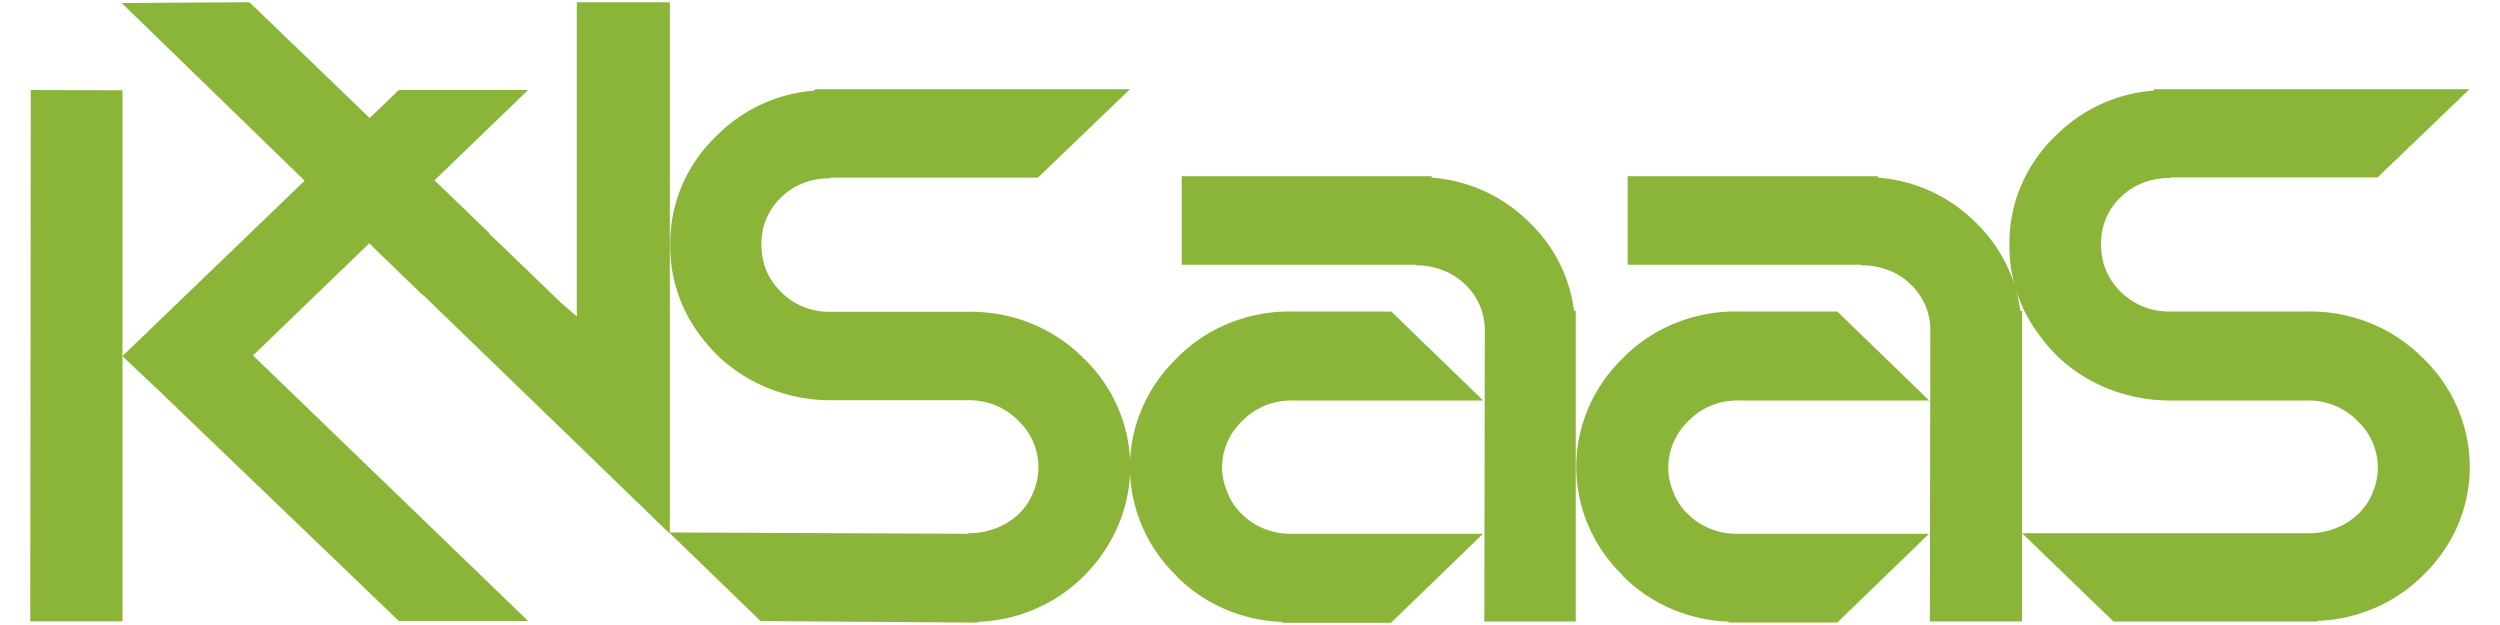 <svg width="160" height="40" fill="none" xmlns="http://www.w3.org/2000/svg"><path fill-rule="evenodd" clip-rule="evenodd" d="M16.022.198l-.058-.055h-.051l-8.126.05 11.71 11.371-5.757 5.545-3.435 3.303-2.454 2.363v.031l2.454 2.32 3.435 3.302 11.786 11.314H33.8L16.195 22.75l7.436-7.176 3.452 3.341.02-.018.615.6 9.254 8.95 5.832 5.647.016-.015 5.86 5.669 13.9.099v-.05c2.528-.088 4.923-1.106 6.698-2.845a10.158 10.158 0 002.038-2.79 9.556 9.556 0 001.008-3.839 9.684 9.684 0 002.888 6.45c.024.025.046.051.067.076.03.036.06.07.094.103 1.771 1.743 4.168 2.764 6.697 2.852v.055h6.953l5.89-5.697H82.69a4.538 4.538 0 01-1.73-.303 4.212 4.212 0 01-1.455-.934 3.704 3.704 0 01-.93-1.367 4.006 4.006 0 01-.275-2.473 4.1 4.1 0 011.243-2.178c.406-.41.895-.735 1.436-.954a4.404 4.404 0 011.711-.32h12.234l-5.883-5.697h-6.35a10.234 10.234 0 00-3.963.722 9.945 9.945 0 00-3.337 2.185 1.254 1.254 0 01-.09.1c-1.803 1.739-2.861 4.063-2.976 6.511a9.508 9.508 0 00-.142-1.262 9.723 9.723 0 00-2.906-5.337 9.99 9.99 0 00-3.34-2.177 10.282 10.282 0 00-3.96-.724H53.18a4.391 4.391 0 01-1.743-.31 4.263 4.263 0 01-1.461-.97 4.285 4.285 0 01-.93-1.36 4.316 4.316 0 01-.313-1.67 3.982 3.982 0 01.304-1.62c.214-.515.533-.982.939-1.374a4.08 4.08 0 011.455-.94 4.63 4.63 0 011.73-.298v-.043h13.266l5.89-5.66H52.14v.087a9.862 9.862 0 00-6.24 2.858 9.64 9.64 0 00-2.245 3.204 9.356 9.356 0 00-.76 3.798 9.434 9.434 0 001.922 5.82c.326.436.684.85 1.07 1.237a10.1 10.1 0 003.576 2.24c1.19.442 2.455.666 3.73.661h8.8a4.408 4.408 0 011.71.324 4.28 4.28 0 011.436.957 4.141 4.141 0 011.236 2.183 4.055 4.055 0 01-.268 2.474c-.209.518-.53.986-.942 1.373a4.208 4.208 0 01-1.455.891 4.564 4.564 0 01-1.73.303v.044l-19.111-.087V.143h-5.954V20.25l-1.032-.896-3.512-3.384-1.096-1.045.02-.025-2.461-2.375-.737-.705-.29-.278L33.8 5.759h-8.274l-1.864 1.795-1.744-1.678L16.022.198zm26.8 33.878zM138.909 5.71h19.136l-5.883 5.647h-13.266v.037a4.536 4.536 0 00-1.73.303 4.076 4.076 0 00-1.461.94 4.088 4.088 0 00-.934 1.372 3.97 3.97 0 00-.303 1.616 4.294 4.294 0 00.314 1.67c.213.507.526.97.923 1.36.412.418.91.747 1.462.968.551.22 1.145.327 1.742.313h8.799c1.359-.02 2.708.23 3.964.733a9.976 9.976 0 013.336 2.193 9.715 9.715 0 012.905 5.333 9.52 9.52 0 01-.867 5.968 10.1 10.1 0 01-2.038 2.721c-1.772 1.743-4.169 2.764-6.697 2.852v.043h-13.042l-2.91-2.808-2.948-2.846h18.297a4.568 4.568 0 001.731-.303 4.34 4.34 0 001.454-.897 3.83 3.83 0 00.936-1.354 4.029 4.029 0 00.267-2.473 4.124 4.124 0 00-1.241-2.179 4.255 4.255 0 00-1.431-.96 4.384 4.384 0 00-1.709-.326h-8.8a10.731 10.731 0 01-3.729-.656 10.11 10.11 0 01-3.576-2.245 11.594 11.594 0 01-1.083-1.268 9.497 9.497 0 01-1.51-2.943c.126.446.22.902.279 1.365h.115v19.887h-5.902l.032-18.656a3.95 3.95 0 00-.316-1.563 4.058 4.058 0 00-.914-1.325 4.078 4.078 0 00-1.462-.94 4.502 4.502 0 00-1.724-.304v-.043h-14.957v-5.666h16.015v.093a9.87 9.87 0 016.242 2.852 9.616 9.616 0 012.532 4.097 9.327 9.327 0 01-.353-2.675 9.343 9.343 0 01.761-3.797 9.627 9.627 0 012.245-3.205 9.867 9.867 0 016.235-2.845V5.71h1.064zm-38.061 15.253v-1.077h-.109a9.509 9.509 0 00-2.871-5.665 9.87 9.87 0 00-6.242-2.852v-.093H75.629v5.666h14.964v.043c.59-.012 1.177.09 1.724.304.56.206 1.065.529 1.48.946.393.38.704.83.915 1.326a3.94 3.94 0 01.316 1.563l-.032 18.655h5.851V21.123c.021-.036.014-.07.007-.106-.003-.017-.007-.035-.007-.054zm10.388 4.67h12.235l-5.884-5.697h-6.351a10.243 10.243 0 00-3.961.723 9.954 9.954 0 00-3.338 2.184 1.184 1.184 0 01-.09.099c-1.889 1.832-2.955 4.308-2.967 6.893-.012 2.585 1.031 5.07 2.903 6.919.046.064.097.124.154.18 1.772 1.742 4.169 2.763 6.697 2.85v.057h6.953l5.871-5.679h-12.222a4.54 4.54 0 01-1.73-.303 4.22 4.22 0 01-1.455-.934 3.748 3.748 0 01-.929-1.367 4.02 4.02 0 01-.352-1.664 4.093 4.093 0 01.353-1.621c.228-.513.559-.977.973-1.366.404-.41.891-.735 1.432-.955a4.373 4.373 0 011.708-.32zM1.935 39.766L1.969 5.76l5.87.018v33.99H1.936z" fill="#8BB539"/></svg>